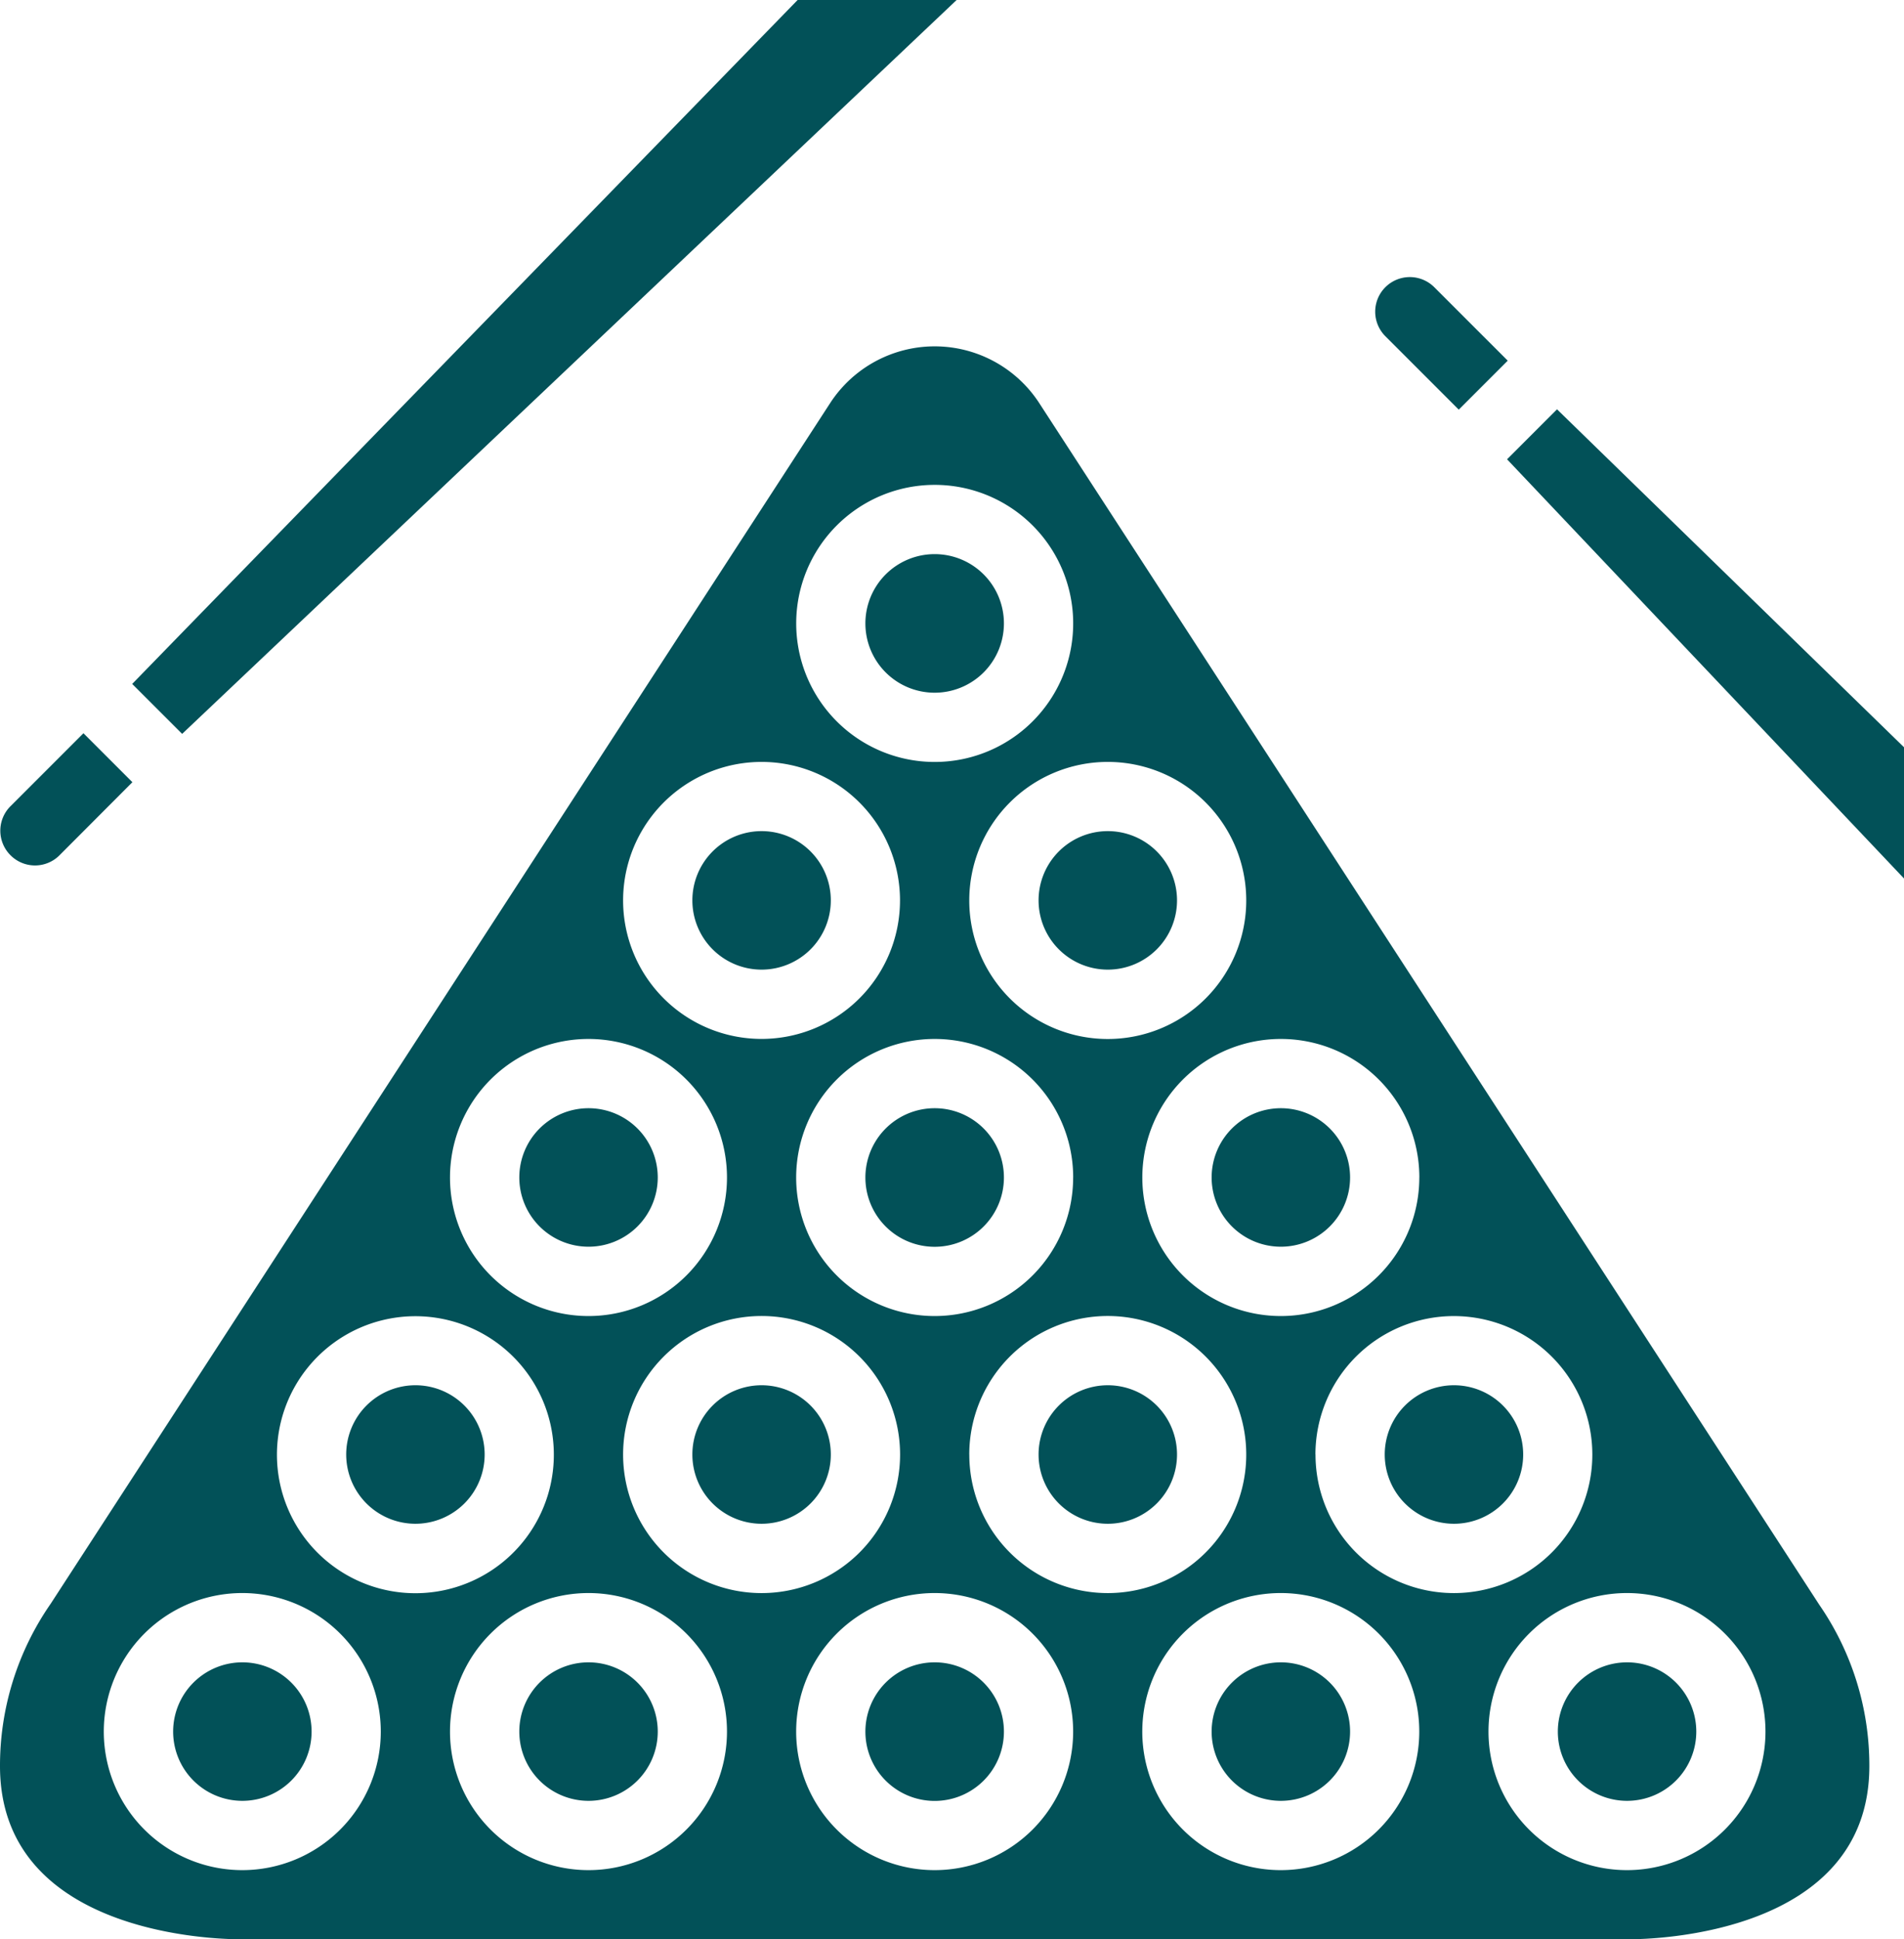 <svg xmlns="http://www.w3.org/2000/svg" width="47.143" height="48" viewBox="0 0 47.143 48"><defs><style>.a{fill:#025158;}</style></defs><g transform="translate(2.684 2.02)"><path class="a" d="M357.323,712.87a1.714,1.714,0,1,1-1.714-1.714A1.714,1.714,0,0,1,357.323,712.87Zm0,0" transform="translate(-339.436 -678.89)"/><path class="a" d="M446.468,570.23a1.715,1.715,0,1,1-1.715-1.714A1.714,1.714,0,0,1,446.468,570.23Zm0,0" transform="translate(-424.295 -543.107)"/><path class="a" d="M268.186,855.5a1.714,1.714,0,1,1-1.714-1.714A1.714,1.714,0,0,1,268.186,855.5Zm0,0" transform="translate(-254.584 -814.662)"/><path class="a" d="M446.468,855.5a1.715,1.715,0,1,1-1.715-1.714A1.714,1.714,0,0,1,446.468,855.5Zm0,0" transform="translate(-424.295 -814.662)"/><path class="a" d="M535.62,712.87a1.714,1.714,0,1,1-1.714-1.714A1.714,1.714,0,0,1,535.62,712.87Zm0,0" transform="translate(-509.161 -678.89)"/><path class="a" d="M268.186,570.23a1.714,1.714,0,1,1-1.714-1.714A1.714,1.714,0,0,1,268.186,570.23Zm0,0" transform="translate(-254.584 -543.107)"/><path class="a" d="M357.323,427.6a1.714,1.714,0,1,1-1.714-1.714A1.714,1.714,0,0,1,357.323,427.6Zm0,0" transform="translate(-339.436 -407.335)"/><path class="a" d="M89.886,855.5a1.714,1.714,0,1,1-1.714-1.714A1.714,1.714,0,0,1,89.886,855.5Zm0,0" transform="translate(-84.855 -814.662)"/><path class="a" d="M179.038,712.87a1.714,1.714,0,1,1-1.715-1.714A1.714,1.714,0,0,1,179.038,712.87Zm0,0" transform="translate(-169.722 -678.89)"/><path class="a" d="M446.468,284.96a1.715,1.715,0,1,1-1.715-1.714A1.714,1.714,0,0,1,446.468,284.96Zm0,0" transform="translate(-424.295 -271.551)"/><path class="a" d="M713.909,712.87a1.714,1.714,0,1,1-1.714-1.714A1.714,1.714,0,0,1,713.909,712.87Zm0,0" transform="translate(-678.879 -678.89)"/><path class="a" d="M624.768,570.23a1.714,1.714,0,1,1-1.714-1.714A1.714,1.714,0,0,1,624.768,570.23Zm0,0" transform="translate(-594.024 -543.107)"/><path class="a" d="M803.061,855.5a1.714,1.714,0,1,1-1.715-1.714A1.714,1.714,0,0,1,803.061,855.5Zm0,0" transform="translate(-763.745 -814.662)"/><path class="a" d="M23.03,177.655a3.088,3.088,0,0,0-5.159.026L-1.43,207.4a7.026,7.026,0,0,0-1.254,4.017c0,4.165,5.338,4.286,5.947,4.286H37.655c.608,0,5.946-.121,5.946-4.286a7,7,0,0,0-1.239-3.992Zm9.428,19.194a3.429,3.429,0,1,1-3.428-3.429A3.428,3.428,0,0,1,32.459,196.849Zm-4.285-6.857a3.429,3.429,0,1,1-3.429-3.429A3.428,3.428,0,0,1,28.173,189.992Zm-4.286,6.857a3.429,3.429,0,1,1-3.429-3.429A3.429,3.429,0,0,1,23.888,196.849Zm-3.429-17.143a3.429,3.429,0,1,1-3.428,3.429A3.429,3.429,0,0,1,20.459,179.706Zm-4.285,6.857a3.428,3.428,0,1,1-3.429,3.429A3.429,3.429,0,0,1,16.173,186.563Zm-4.286,6.857a3.429,3.429,0,1,1-3.429,3.429A3.429,3.429,0,0,1,11.888,193.42ZM3.316,213.992a3.429,3.429,0,1,1,3.428-3.429A3.429,3.429,0,0,1,3.316,213.992Zm.857-10.286a3.428,3.428,0,1,1,1,2.424A3.428,3.428,0,0,1,4.173,203.706Zm7.714,10.286a3.429,3.429,0,1,1,3.429-3.429A3.429,3.429,0,0,1,11.888,213.992Zm.857-10.286a3.429,3.429,0,1,1,3.429,3.429A3.429,3.429,0,0,1,12.744,203.706Zm7.714,10.286a3.429,3.429,0,1,1,3.429-3.429A3.429,3.429,0,0,1,20.459,213.992Zm.857-10.286a3.429,3.429,0,1,1,3.428,3.429A3.428,3.428,0,0,1,21.316,203.706Zm7.714,10.286a3.429,3.429,0,1,1,3.428-3.429A3.429,3.429,0,0,1,29.03,213.992Zm.857-10.286a3.428,3.428,0,1,1,3.429,3.429A3.428,3.428,0,0,1,29.888,203.706ZM37.6,213.992a3.429,3.429,0,1,1,3.429-3.429A3.429,3.429,0,0,1,37.6,213.992Zm0,0" transform="translate(0 -169.725)"/><path class="a" d="M535.62,427.6a1.714,1.714,0,1,1-1.714-1.714A1.714,1.714,0,0,1,535.62,427.6Zm0,0" transform="translate(-509.161 -407.335)"/><path class="a" d="M624.768,855.5a1.714,1.714,0,1,1-1.714-1.714A1.714,1.714,0,0,1,624.768,855.5Zm0,0" transform="translate(-594.024 -814.662)"/><path class="a" d="M-1.016,378.5.8,376.68l-1.212-1.212-1.818,1.818a.857.857,0,0,0,.01,1.2A.856.856,0,0,0-1.016,378.5Zm0,0" transform="translate(-0.206 -359.34)"/><path class="a" d="M85.8-2.02H81.863L65.387,14.908l1.237,1.236Zm0,0" transform="translate(-64.798)"/><path class="a" d="M707.862,144.108l1.212-1.212-1.818-1.818a.857.857,0,0,0-1.212,1.212Zm0,0" transform="translate(-674.427 -135.989)"/><path class="a" d="M774.729,208.688l-1.237,1.237L783.32,220.3v-3.248Zm0,0" transform="translate(-738.861 -200.577)"/></g></svg>